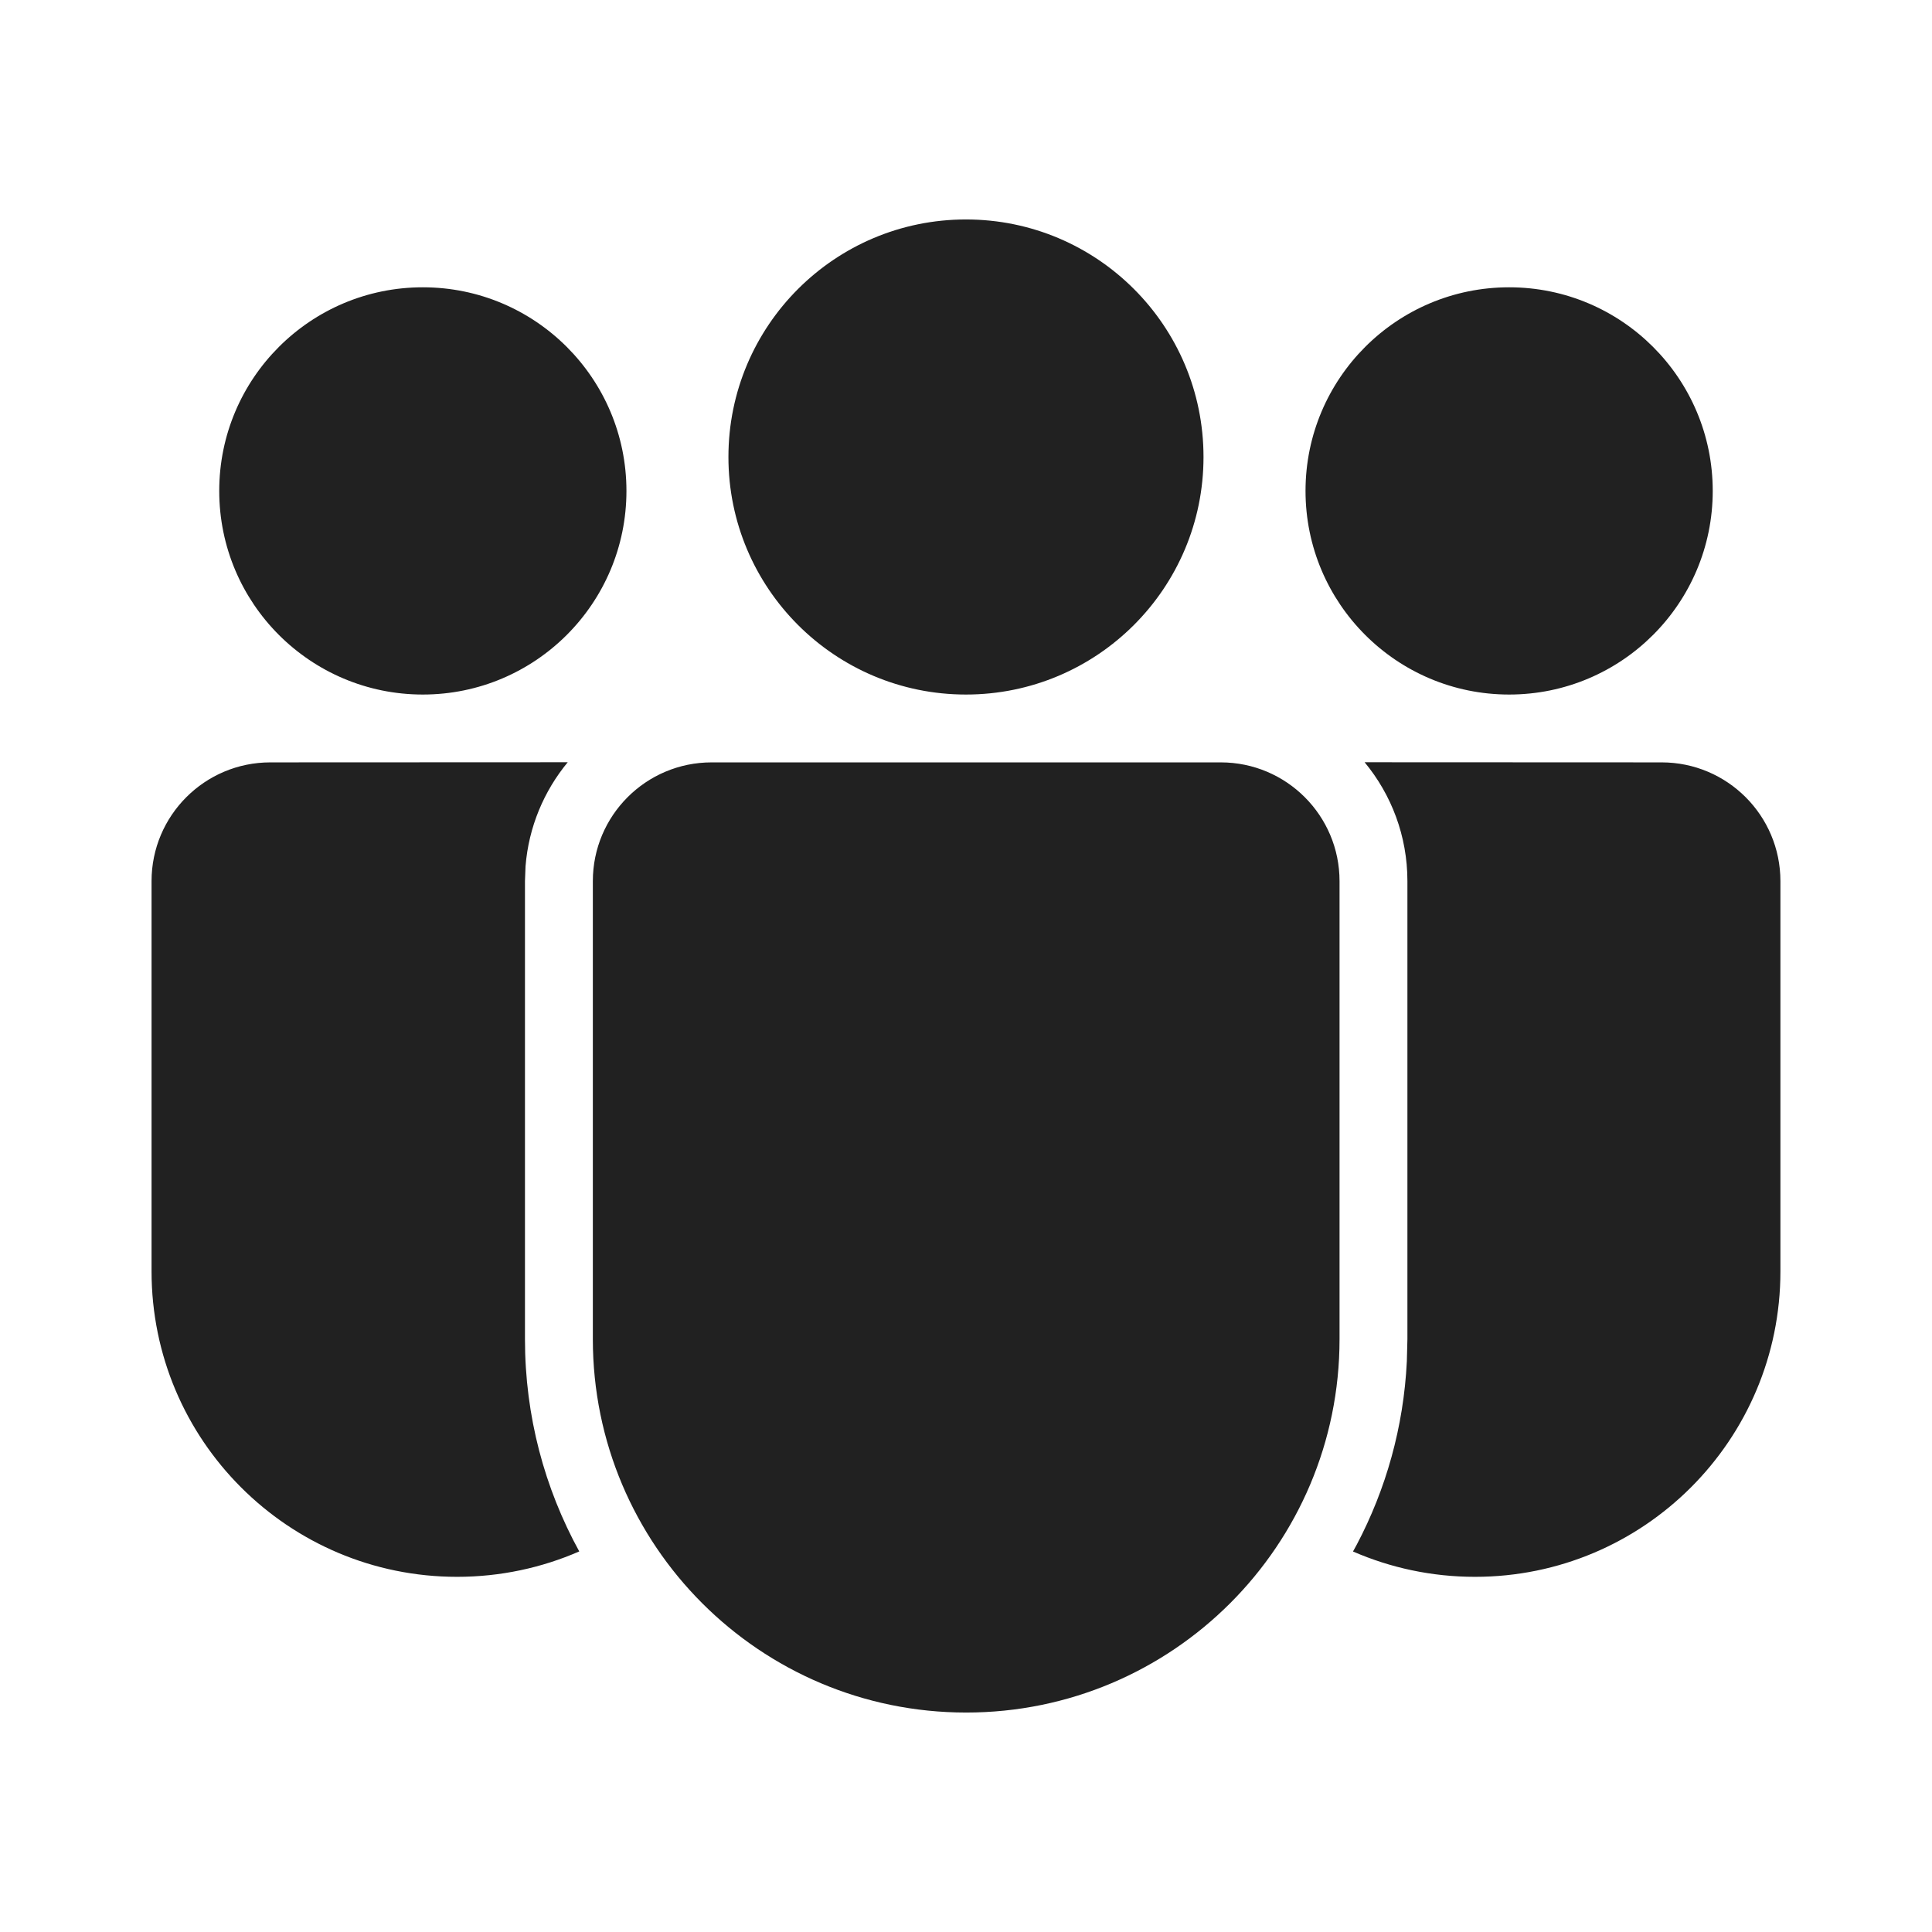 <svg width="30" height="30" viewBox="0 0 61 60" fill="none" xmlns="http://www.w3.org/2000/svg">
<path d="M38.544 23.571C40.615 23.571 42.294 25.25 42.294 27.321V41.783C42.294 48.294 37.016 53.571 30.506 53.571C23.995 53.571 18.718 48.294 18.718 41.783V27.321C18.718 25.25 20.397 23.571 22.468 23.571H38.544ZM8.535 23.571L17.925 23.567C17.176 24.474 16.692 25.608 16.593 26.851L16.575 27.321V41.783C16.575 44.212 17.197 46.496 18.289 48.484C17.108 48.999 15.803 49.286 14.431 49.286C9.104 49.286 4.785 44.967 4.785 39.64V27.321C4.785 25.25 6.464 23.571 8.535 23.571ZM43.086 23.567L52.464 23.571C54.535 23.571 56.214 25.25 56.214 27.321V39.643C56.214 44.968 51.897 49.286 46.571 49.286C45.201 49.286 43.899 49 42.719 48.486L42.838 48.269C43.757 46.525 44.317 44.564 44.419 42.482L44.437 41.783V27.321C44.437 25.895 43.93 24.587 43.086 23.567ZM30.499 6.429C34.642 6.429 37.999 9.786 37.999 13.929C37.999 18.071 34.642 21.429 30.499 21.429C26.357 21.429 22.999 18.071 22.999 13.929C22.999 9.786 26.357 6.429 30.499 6.429ZM47.649 8.571C51.199 8.571 54.077 11.45 54.077 15C54.077 18.55 51.199 21.429 47.649 21.429C44.098 21.429 41.22 18.55 41.22 15C41.22 11.45 44.098 8.571 47.649 8.571ZM13.35 8.571C16.901 8.571 19.779 11.45 19.779 15C19.779 18.55 16.901 21.429 13.35 21.429C9.8 21.429 6.922 18.55 6.922 15C6.922 11.45 9.8 8.571 13.35 8.571Z" fill="#212121"/>
</svg>
